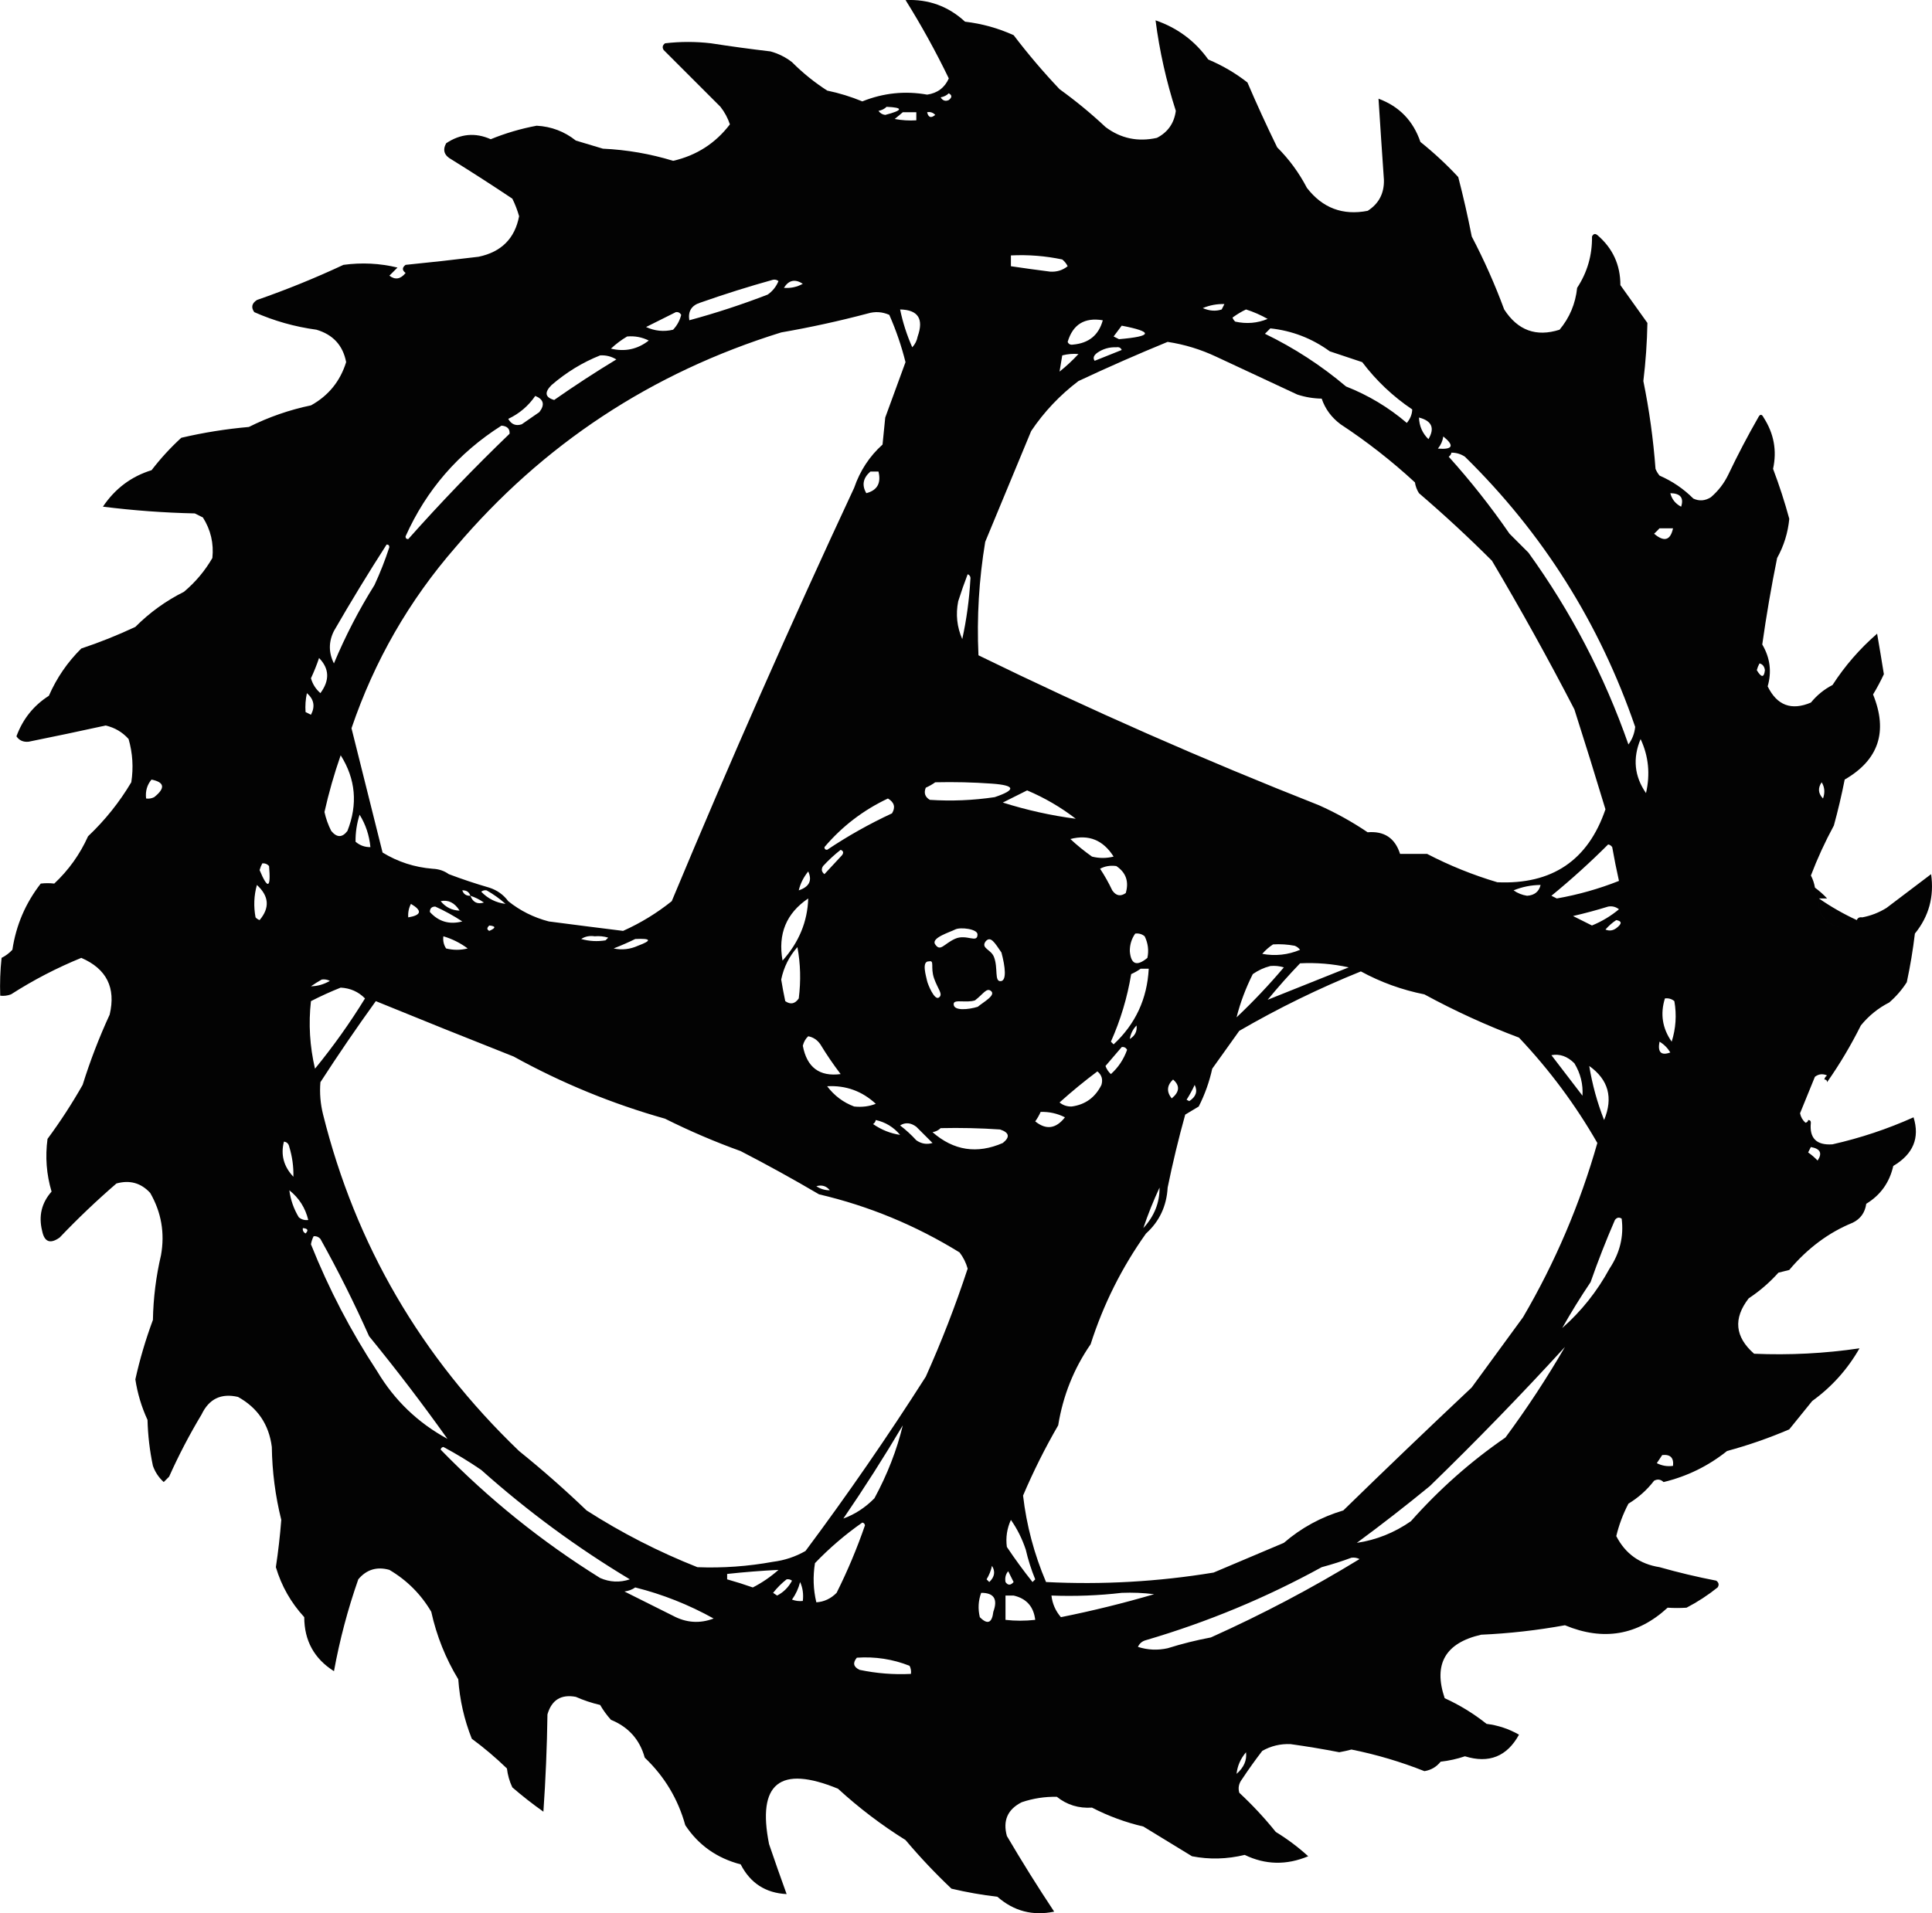 <svg version="1.1" xmlns="http://www.w3.org/2000/svg" xmlns:xlink="http://www.w3.org/1999/xlink" width="320.298" height="317.265" viewBox="0,0,320.298,317.265"><g transform="translate(-79.851,-21.368)"><g data-paper-data="{&quot;isPaintingLayer&quot;:true}" fill="#030303" fill-rule="evenodd" stroke="none" stroke-width="1" stroke-linecap="butt" stroke-linejoin="miter" stroke-miterlimit="10" stroke-dasharray="" stroke-dashoffset="0" style="mix-blend-mode: normal"><path d="M382.752,170.356c-0.448,0 -0.896,0 -1.344,0c-0.252,2.827 1.167,4.47 4.256,4.928c0.846,-0.133 1.668,-0.357 2.464,-0.672c-0.249,-0.172 -0.398,-0.396 -0.448,-0.672c0.153,-0.375 0.452,-0.525 0.896,-0.448c1.43,-0.265 2.774,-0.788 4.032,-1.568c2.464,-1.867 4.928,-3.734 7.393,-5.6c0.53,3.716 -0.367,7.002 -2.688,9.857c-0.323,2.711 -0.771,5.399 -1.344,8.065c-0.803,1.252 -1.774,2.372 -2.912,3.36c-1.828,0.93 -3.396,2.199 -4.704,3.808c-1.653,3.313 -3.52,6.449 -5.6,9.409c0,-0.299 -0.149,-0.448 -0.448,-0.448c0.05,-0.276 0.199,-0.5 0.448,-0.672c-0.722,-0.323 -1.394,-0.248 -2.016,0.224c-0.807,2.009 -1.629,4.025 -2.464,6.048c0.125,0.625 0.424,1.148 0.896,1.568c0.272,-0.056 0.421,-0.205 0.448,-0.448c0.299,0 0.448,0.149 0.448,0.448c-0.263,2.569 0.931,3.764 3.584,3.584c4.63,-1.046 9.111,-2.539 13.441,-4.48c1.066,3.416 -0.054,6.105 -3.36,8.065c-0.621,2.741 -2.114,4.832 -4.48,6.273c-0.204,1.459 -0.95,2.505 -2.24,3.136c-3.975,1.618 -7.485,4.232 -10.529,7.841c-0.597,0.149 -1.195,0.299 -1.792,0.448c-1.457,1.626 -3.1,3.045 -4.928,4.256c-2.586,3.334 -2.287,6.396 0.896,9.185c5.87,0.254 11.695,-0.044 17.473,-0.896c-1.975,3.47 -4.589,6.382 -7.841,8.737c-1.269,1.568 -2.539,3.136 -3.808,4.704c-3.334,1.43 -6.769,2.625 -10.305,3.584c-3.122,2.494 -6.631,4.212 -10.529,5.152c-0.47,-0.456 -0.993,-0.53 -1.568,-0.224c-1.171,1.523 -2.59,2.793 -4.256,3.808c-0.894,1.71 -1.566,3.502 -2.016,5.376c1.499,2.918 3.889,4.636 7.169,5.152c3.103,0.879 6.239,1.626 9.409,2.24c0.426,0.322 0.5,0.695 0.224,1.12c-1.603,1.287 -3.32,2.407 -5.152,3.36c-1.056,0.069 -2.101,0.069 -3.136,0c-4.98,4.588 -10.655,5.559 -17.025,2.912c-4.595,0.838 -9.224,1.36 -13.889,1.568c-5.941,1.359 -7.957,4.868 -6.048,10.529c2.487,1.132 4.802,2.551 6.945,4.256c1.912,0.239 3.704,0.836 5.376,1.792c-1.992,3.621 -4.979,4.816 -8.961,3.584c-1.31,0.443 -2.654,0.741 -4.032,0.896c-0.692,0.869 -1.588,1.392 -2.688,1.568c-3.918,-1.555 -7.95,-2.75 -12.097,-3.584c-0.666,0.178 -1.338,0.327 -2.016,0.448c-2.68,-0.521 -5.368,-0.969 -8.065,-1.344c-1.678,-0.078 -3.246,0.295 -4.704,1.12c-1.175,1.529 -2.295,3.097 -3.36,4.704c-0.532,0.692 -0.681,1.439 -0.448,2.24c2.181,2.03 4.197,4.196 6.048,6.497c1.919,1.172 3.711,2.516 5.376,4.032c-3.596,1.508 -7.105,1.433 -10.529,-0.224c-2.94,0.712 -5.852,0.787 -8.737,0.224c-2.688,-1.643 -5.376,-3.285 -8.065,-4.928c-2.97,-0.691 -5.808,-1.737 -8.513,-3.136c-2.213,0.143 -4.155,-0.454 -5.824,-1.792c-1.975,-0.044 -3.917,0.254 -5.824,0.896c-2.344,1.18 -3.165,3.046 -2.464,5.6c2.501,4.257 5.115,8.439 7.841,12.545c-3.559,0.737 -6.695,-0.084 -9.409,-2.464c-2.565,-0.303 -5.104,-0.751 -7.617,-1.344c-2.678,-2.529 -5.217,-5.217 -7.617,-8.065c-3.979,-2.481 -7.712,-5.319 -11.201,-8.513c-9.63,-3.953 -13.438,-0.891 -11.425,9.185c0.947,2.787 1.918,5.55 2.912,8.289c-3.481,-0.173 -6.02,-1.816 -7.617,-4.928c-3.941,-1.027 -7.002,-3.193 -9.185,-6.497c-1.203,-4.346 -3.443,-8.08 -6.721,-11.201c-0.823,-2.99 -2.69,-5.081 -5.6,-6.273c-0.684,-0.759 -1.281,-1.58 -1.792,-2.464c-1.387,-0.32 -2.731,-0.768 -4.032,-1.344c-2.446,-0.457 -4.014,0.514 -4.704,2.912c-0.075,5.383 -0.299,10.759 -0.672,16.129c-1.782,-1.259 -3.499,-2.603 -5.152,-4.032c-0.468,-0.992 -0.766,-2.038 -0.896,-3.136c-1.854,-1.792 -3.795,-3.435 -5.824,-4.928c-1.254,-3.154 -2.001,-6.439 -2.24,-9.857c-2.103,-3.463 -3.596,-7.197 -4.48,-11.201c-1.717,-2.912 -4.032,-5.227 -6.945,-6.945c-2.069,-0.581 -3.786,-0.058 -5.152,1.568c-1.74,4.963 -3.084,10.041 -4.032,15.233c-3.276,-2.069 -4.919,-5.057 -4.928,-8.961c-2.21,-2.403 -3.778,-5.166 -4.704,-8.289c0.392,-2.598 0.691,-5.211 0.896,-7.841c-0.987,-3.964 -1.51,-7.997 -1.568,-12.097c-0.474,-3.714 -2.341,-6.477 -5.6,-8.289c-2.796,-0.655 -4.812,0.315 -6.048,2.912c-2.008,3.344 -3.8,6.779 -5.376,10.305c-0.299,0.299 -0.597,0.597 -0.896,0.896c-0.82,-0.742 -1.417,-1.638 -1.792,-2.688c-0.531,-2.502 -0.83,-5.041 -0.896,-7.617c-0.99,-2.148 -1.662,-4.389 -2.016,-6.721c0.74,-3.341 1.71,-6.626 2.912,-9.857c0.067,-3.634 0.515,-7.218 1.344,-10.753c0.65,-3.663 0.052,-7.098 -1.792,-10.305c-1.522,-1.659 -3.388,-2.181 -5.6,-1.568c-3.272,2.824 -6.408,5.81 -9.409,8.961c-1.572,1.119 -2.543,0.746 -2.912,-1.12c-0.608,-2.461 -0.086,-4.627 1.568,-6.497c-0.849,-2.845 -1.073,-5.757 -0.672,-8.737c2.118,-2.866 4.059,-5.853 5.824,-8.961c1.242,-3.978 2.735,-7.861 4.48,-11.649c1.056,-4.458 -0.512,-7.595 -4.704,-9.409c-4.061,1.657 -7.944,3.673 -11.649,6.049c-0.579,0.22 -1.177,0.294 -1.792,0.224c-0.074,-2.096 0,-4.187 0.224,-6.273c0.678,-0.339 1.275,-0.787 1.792,-1.344c0.613,-4.081 2.181,-7.74 4.704,-10.977c0.765,-0.087 1.512,-0.087 2.24,0c2.388,-2.239 4.255,-4.853 5.6,-7.841c2.825,-2.676 5.214,-5.663 7.169,-8.961c0.376,-2.429 0.227,-4.818 -0.448,-7.169c-1.028,-1.149 -2.298,-1.896 -3.808,-2.24c-4.25,0.932 -8.506,1.828 -12.769,2.688c-0.884,0.086 -1.556,-0.213 -2.016,-0.896c1.054,-2.866 2.846,-5.106 5.376,-6.721c1.294,-2.964 3.086,-5.577 5.376,-7.841c3.058,-1.019 6.045,-2.214 8.961,-3.584c2.372,-2.38 5.06,-4.322 8.065,-5.824c1.905,-1.604 3.473,-3.471 4.704,-5.6c0.253,-2.424 -0.27,-4.664 -1.568,-6.721c-0.448,-0.224 -0.896,-0.448 -1.344,-0.672c-5.099,-0.111 -10.177,-0.485 -15.233,-1.12c2.019,-3 4.707,-5.016 8.065,-6.048c1.478,-1.927 3.12,-3.719 4.928,-5.376c3.676,-0.861 7.41,-1.459 11.201,-1.792c3.277,-1.64 6.712,-2.835 10.305,-3.584c2.894,-1.603 4.836,-3.993 5.824,-7.169c-0.529,-2.771 -2.172,-4.563 -4.928,-5.376c-3.577,-0.483 -7.012,-1.454 -10.305,-2.912c-0.562,-0.788 -0.413,-1.46 0.448,-2.016c4.894,-1.702 9.673,-3.643 14.337,-5.824c3.036,-0.412 6.023,-0.263 8.961,0.448c-0.448,0.448 -0.896,0.896 -1.344,1.344c0.955,0.738 1.851,0.589 2.688,-0.448c-0.597,-0.448 -0.597,-0.896 0,-1.344c4.039,-0.402 8.071,-0.85 12.097,-1.344c3.774,-0.787 6.014,-3.027 6.721,-6.721c-0.285,-1.006 -0.659,-1.977 -1.12,-2.912c-3.322,-2.221 -6.682,-4.387 -10.081,-6.497c-1.214,-0.654 -1.513,-1.55 -0.896,-2.688c2.375,-1.588 4.84,-1.812 7.393,-0.672c2.462,-1.007 5.001,-1.754 7.617,-2.24c2.433,0.134 4.599,0.956 6.497,2.464c1.493,0.448 2.987,0.896 4.48,1.344c3.97,0.182 7.853,0.854 11.649,2.016c3.876,-0.891 7.012,-2.907 9.409,-6.048c-0.353,-1.06 -0.876,-2.03 -1.568,-2.912c-3.136,-3.136 -6.273,-6.273 -9.409,-9.409c-0.276,-0.425 -0.202,-0.799 0.224,-1.12c2.539,-0.299 5.078,-0.299 7.617,0c3.26,0.507 6.545,0.955 9.857,1.344c1.32,0.361 2.514,0.959 3.584,1.792c1.777,1.783 3.719,3.351 5.824,4.704c1.994,0.415 3.935,1.013 5.824,1.792c3.485,-1.403 7.07,-1.776 10.753,-1.12c1.703,-0.251 2.898,-1.147 3.584,-2.688c-2.159,-4.468 -4.548,-8.799 -7.169,-12.993c3.802,-0.172 7.087,1.023 9.857,3.584c2.812,0.329 5.5,1.076 8.065,2.24c2.371,3.119 4.91,6.105 7.617,8.961c2.669,1.922 5.208,4.013 7.617,6.273c2.519,1.895 5.357,2.493 8.513,1.792c1.814,-0.933 2.859,-2.427 3.136,-4.48c-1.587,-4.928 -2.707,-9.931 -3.36,-15.009c3.628,1.249 6.54,3.414 8.737,6.497c2.35,0.987 4.515,2.256 6.497,3.808c1.56,3.638 3.202,7.222 4.928,10.753c1.989,1.989 3.632,4.229 4.928,6.721c2.584,3.346 5.945,4.616 10.081,3.808c1.852,-1.189 2.748,-2.907 2.688,-5.152c-0.312,-4.483 -0.61,-8.963 -0.896,-13.441c3.437,1.272 5.752,3.662 6.945,7.169c2.249,1.802 4.34,3.744 6.273,5.824c0.844,3.249 1.591,6.534 2.24,9.857c2.053,3.92 3.846,7.953 5.376,12.097c2.247,3.48 5.309,4.6 9.185,3.36c1.663,-1.995 2.634,-4.31 2.912,-6.945c1.683,-2.566 2.505,-5.403 2.464,-8.513c0.225,-0.457 0.523,-0.532 0.896,-0.224c2.543,2.174 3.812,4.937 3.808,8.289c1.493,2.091 2.987,4.182 4.48,6.273c-0.059,3.208 -0.283,6.419 -0.672,9.633c0.979,4.801 1.651,9.655 2.016,14.561c0.168,0.41 0.392,0.784 0.672,1.12c2.111,0.918 3.978,2.187 5.6,3.808c0.976,0.459 1.947,0.384 2.912,-0.224c1.242,-1.068 2.213,-2.337 2.912,-3.808c1.529,-3.207 3.171,-6.343 4.928,-9.409c0.299,-0.597 0.597,-0.597 0.896,0c1.709,2.65 2.232,5.488 1.568,8.513c1.032,2.724 1.928,5.486 2.688,8.289c-0.222,2.306 -0.894,4.472 -2.016,6.497c-0.966,4.756 -1.788,9.535 -2.464,14.337c1.299,2.208 1.597,4.523 0.896,6.945c1.546,3.163 3.936,4.059 7.169,2.688c1,-1.225 2.195,-2.196 3.584,-2.912c2.046,-3.169 4.51,-6.006 7.393,-8.513c0.39,2.246 0.763,4.486 1.12,6.721c-0.543,1.163 -1.141,2.283 -1.792,3.36c2.501,6.154 0.933,10.858 -4.704,14.113c-0.504,2.56 -1.102,5.099 -1.792,7.617c-1.457,2.69 -2.727,5.452 -3.808,8.289c0.326,0.627 0.55,1.299 0.672,2.016c0.747,0.552 1.419,1.15 2.016,1.792zM237.14,36.841c0.571,0.309 0.571,0.682 0,1.12c-0.549,0.252 -0.997,0.103 -1.344,-0.448c0.554,-0.104 1.002,-0.328 1.344,-0.672zM226.835,39.081c2.826,0.121 2.751,0.569 -0.224,1.344c-0.474,-0.058 -0.848,-0.282 -1.12,-0.672c0.554,-0.104 1.002,-0.328 1.344,-0.672zM229.523,39.977c0.747,0 1.493,0 2.24,0c0,0.448 0,0.896 0,1.344c-1.204,0.074 -2.399,-0.001 -3.584,-0.224c0.48,-0.382 0.928,-0.755 1.344,-1.12zM233.556,39.977c0.526,-0.098 0.974,0.051 1.344,0.448c-0.695,0.582 -1.143,0.432 -1.344,-0.448zM247.445,63.723c2.871,-0.142 5.709,0.082 8.513,0.672c0.384,0.309 0.682,0.682 0.896,1.12c-0.835,0.669 -1.806,0.968 -2.912,0.896c-2.173,-0.275 -4.339,-0.574 -6.497,-0.896c0,-0.597 0,-1.195 0,-1.792zM208.017,67.756c0.331,-0.059 0.63,0.016 0.896,0.224c-0.387,0.928 -0.984,1.675 -1.792,2.24c-4.265,1.646 -8.596,3.065 -12.993,4.256c-0.236,-1.482 0.362,-2.453 1.792,-2.912c4.039,-1.422 8.071,-2.691 12.097,-3.808zM209.81,69.1c0.807,-1.289 1.853,-1.513 3.136,-0.672c-0.975,0.539 -2.021,0.763 -3.136,0.672zM282.84,71.788c-0.149,0.299 -0.299,0.597 -0.448,0.896c-0.993,0.326 -2.039,0.251 -3.136,-0.224c1.148,-0.483 2.343,-0.707 3.584,-0.672zM229.075,72.684c2.981,0.06 3.952,1.553 2.912,4.48c-0.13,0.692 -0.428,1.289 -0.896,1.792c-0.899,-2.025 -1.571,-4.116 -2.016,-6.273zM286.424,72.684c1.236,0.393 2.43,0.916 3.584,1.568c-1.707,0.711 -3.499,0.861 -5.376,0.448c-0.205,-0.185 -0.354,-0.41 -0.448,-0.672c0.737,-0.536 1.483,-0.984 2.24,-1.344zM191.888,73.132c0.392,-0.059 0.691,0.091 0.896,0.448c-0.239,0.947 -0.687,1.769 -1.344,2.464c-1.552,0.366 -3.046,0.216 -4.48,-0.448c1.684,-0.842 3.327,-1.664 4.928,-2.464zM164.11,170.804c-0.792,-1.071 -1.837,-1.818 -3.136,-2.24c-2.266,-0.656 -4.506,-1.402 -6.721,-2.24c-0.768,-0.555 -1.664,-0.854 -2.688,-0.896c-2.998,-0.244 -5.761,-1.14 -8.289,-2.688c-1.718,-6.872 -3.436,-13.743 -5.152,-20.61c3.802,-11.178 9.552,-21.184 17.249,-30.019c14.475,-17.067 32.471,-28.94 53.989,-35.619c4.83,-0.839 9.61,-1.884 14.337,-3.136c1.222,-0.367 2.417,-0.292 3.584,0.224c1.119,2.536 2.015,5.149 2.688,7.841c-1.118,3.056 -2.238,6.117 -3.36,9.185c-0.149,1.493 -0.299,2.987 -0.448,4.48c-2.168,1.954 -3.736,4.343 -4.704,7.169c-10.486,22.484 -20.567,45.334 -30.243,68.55c-2.471,1.983 -5.16,3.626 -8.065,4.928c-4.105,-0.508 -8.212,-1.03 -12.321,-1.568c-2.502,-0.654 -4.742,-1.774 -6.721,-3.36zM257.75,78.509c-0.444,0.077 -0.743,-0.073 -0.896,-0.448c0.859,-2.896 2.801,-4.091 5.824,-3.584c-0.673,2.46 -2.316,3.804 -4.928,4.032zM265.814,75.372c5.281,1.018 5.131,1.765 -0.448,2.24c-0.299,-0.149 -0.597,-0.299 -0.896,-0.448c0.459,-0.606 0.907,-1.203 1.344,-1.792zM290.456,75.82c3.615,0.388 6.901,1.657 9.857,3.808c1.797,0.598 3.589,1.196 5.376,1.792c2.333,3.08 5.096,5.694 8.289,7.841c-0.02,0.797 -0.319,1.544 -0.896,2.24c-3.029,-2.584 -6.389,-4.6 -10.081,-6.048c-4.111,-3.475 -8.592,-6.387 -13.441,-8.737c0.299,-0.299 0.597,-0.597 0.896,-0.896zM183.823,77.165c1.263,-0.113 2.458,0.111 3.584,0.672c-1.855,1.453 -3.945,1.901 -6.273,1.344c0.846,-0.79 1.742,-1.462 2.688,-2.016zM273.431,78.061c2.795,0.424 5.483,1.246 8.065,2.464c4.48,2.091 8.961,4.182 13.441,6.273c1.314,0.427 2.658,0.651 4.032,0.672c0.573,1.703 1.618,3.122 3.136,4.256c4.364,2.869 8.471,6.08 12.321,9.633c0.098,0.644 0.322,1.241 0.672,1.792c4.19,3.594 8.223,7.328 12.097,11.201c4.775,8.053 9.33,16.267 13.665,24.642c1.763,5.512 3.48,11.038 5.152,16.577c-2.879,8.468 -8.853,12.501 -17.922,12.097c-4.04,-1.199 -7.922,-2.767 -11.649,-4.704c-1.493,0 -2.987,0 -4.48,0c-0.831,-2.621 -2.623,-3.816 -5.376,-3.584c-2.544,-1.721 -5.232,-3.214 -8.065,-4.48c-19.167,-7.557 -37.985,-15.845 -56.453,-24.866c-0.29,-6.298 0.083,-12.571 1.12,-18.818c2.543,-6.139 5.082,-12.261 7.617,-18.37c2.147,-3.193 4.76,-5.956 7.841,-8.289c4.918,-2.307 9.847,-4.472 14.785,-6.497zM264.918,78.957c0.444,-0.077 0.743,0.073 0.896,0.448c-1.484,0.591 -2.977,1.189 -4.48,1.792c-0.326,-0.44 -0.176,-0.888 0.448,-1.344c0.949,-0.648 1.994,-0.947 3.136,-0.896zM255.509,82.989c0.149,-0.896 0.299,-1.792 0.448,-2.688c0.901,-0.23 1.798,-0.305 2.688,-0.224c-0.987,1.063 -2.033,2.034 -3.136,2.912zM179.343,80.301c0.966,-0.057 1.862,0.167 2.688,0.672c-3.511,2.129 -6.946,4.369 -10.305,6.721c-1.505,-0.431 -1.655,-1.252 -0.448,-2.464c2.452,-2.118 5.14,-3.761 8.065,-4.928zM168.59,87.021c1.4,0.567 1.624,1.463 0.672,2.688c-0.971,0.672 -1.941,1.344 -2.912,2.016c-0.968,0.323 -1.715,0.025 -2.24,-0.896c1.843,-0.873 3.336,-2.142 4.48,-3.808zM315.098,90.606c2.13,0.548 2.653,1.742 1.568,3.584c-0.998,-0.976 -1.521,-2.171 -1.568,-3.584zM147.532,110.767c-0.299,0 -0.448,-0.149 -0.448,-0.448c3.441,-7.7 8.743,-13.823 15.905,-18.37c0.955,0.079 1.403,0.527 1.344,1.344c-5.855,5.63 -11.455,11.454 -16.801,17.473zM319.131,93.742c1.884,1.536 1.585,2.208 -0.896,2.016c0.485,-0.596 0.784,-1.268 0.896,-2.016zM320.475,96.43c0.81,-0.004 1.557,0.22 2.24,0.672c12.917,12.684 22.326,27.618 28.226,44.804c-0.112,1.085 -0.486,2.056 -1.12,2.912c-4.007,-11.45 -9.532,-22.054 -16.577,-31.811c-1.045,-1.045 -2.091,-2.091 -3.136,-3.136c-3.1,-4.495 -6.461,-8.752 -10.081,-12.769c0.249,-0.172 0.398,-0.396 0.448,-0.672zM224.147,99.566c0.448,0 0.896,0 1.344,0c0.469,1.917 -0.203,3.112 -2.016,3.584c-0.776,-1.317 -0.552,-2.512 0.672,-3.584zM356.766,103.151c1.673,0.021 2.271,0.767 1.792,2.24c-0.946,-0.495 -1.544,-1.242 -1.792,-2.24zM354.974,108.975c0.747,0 1.493,0 2.24,0c-0.431,2.014 -1.476,2.313 -3.136,0.896c0.333,-0.306 0.631,-0.604 0.896,-0.896zM143.948,111.663c0.299,0 0.448,0.149 0.448,0.448c-0.691,2.131 -1.513,4.222 -2.464,6.273c-2.597,4.148 -4.837,8.479 -6.721,12.993c-0.896,-1.792 -0.896,-3.584 0,-5.376c2.805,-4.866 5.717,-9.645 8.737,-14.337zM240.276,116.592c0.375,0.153 0.525,0.452 0.448,0.896c-0.186,3.323 -0.634,6.608 -1.344,9.857c-0.881,-2 -1.105,-4.091 -0.672,-6.273c0.482,-1.521 1.004,-3.014 1.568,-4.48zM132.747,130.481c1.714,1.759 1.789,3.701 0.224,5.824c-0.769,-0.667 -1.292,-1.488 -1.568,-2.464c0.512,-1.098 0.96,-2.218 1.344,-3.36zM371.551,131.377c0.515,0.13 0.814,0.504 0.896,1.12c-0.137,1.272 -0.585,1.272 -1.344,0c0.109,-0.404 0.259,-0.777 0.448,-1.12zM131.403,139.89c-0.299,-0.149 -0.597,-0.299 -0.896,-0.448c-0.073,-1.056 0.001,-2.101 0.224,-3.136c1.174,1.018 1.398,2.212 0.672,3.584zM351.838,143.922c1.322,2.828 1.621,5.816 0.896,8.961c-1.932,-2.784 -2.231,-5.771 -0.896,-8.961zM136.331,146.61c2.487,3.945 2.86,8.126 1.12,12.545c-0.858,1.135 -1.755,1.135 -2.688,0c-0.507,-0.997 -0.88,-2.042 -1.12,-3.136c0.717,-3.197 1.613,-6.333 2.688,-9.409zM104.969,150.643c2.176,0.441 2.326,1.411 0.448,2.912c-0.425,0.216 -0.873,0.291 -1.344,0.224c-0.141,-1.215 0.158,-2.26 0.896,-3.136zM234.9,151.091c3.14,-0.074 6.276,0 9.409,0.224c3.885,0.283 4.034,1.03 0.448,2.24c-3.573,0.533 -7.157,0.682 -10.753,0.448c-0.799,-0.478 -1.023,-1.15 -0.672,-2.016c0.583,-0.262 1.106,-0.561 1.568,-0.896zM381.856,151.091c0.503,0.801 0.578,1.697 0.224,2.688c-0.806,-0.836 -0.881,-1.732 -0.224,-2.688zM250.133,152.435c2.897,1.224 5.585,2.792 8.065,4.704c-4.08,-0.534 -8.112,-1.43 -12.097,-2.688c1.385,-0.693 2.729,-1.365 4.032,-2.016zM216.978,162.292c-0.299,0 -0.448,-0.149 -0.448,-0.448c2.926,-3.449 6.436,-6.137 10.529,-8.065c1.061,0.639 1.285,1.461 0.672,2.464c-3.755,1.745 -7.339,3.761 -10.753,6.049zM139.468,156.467c1.004,1.612 1.601,3.404 1.792,5.376c-0.933,0.013 -1.755,-0.286 -2.464,-0.896c-0.021,-1.513 0.203,-3.007 0.672,-4.48zM257.302,160.5c3.048,-0.8 5.438,0.171 7.169,2.912c-1.195,0.299 -2.389,0.299 -3.584,0c-1.268,-0.897 -2.463,-1.867 -3.584,-2.912zM346.461,161.396c0.276,0.05 0.5,0.199 0.672,0.448c0.333,1.894 0.707,3.761 1.12,5.6c-3.312,1.314 -6.747,2.285 -10.305,2.912c-0.299,-0.149 -0.597,-0.299 -0.896,-0.448c3.279,-2.682 6.415,-5.519 9.409,-8.513zM219.218,162.292c0.459,0.178 0.534,0.476 0.224,0.896c-0.975,1.064 -1.946,2.109 -2.912,3.136c-0.485,-0.388 -0.56,-0.836 -0.224,-1.344c0.924,-1.001 1.895,-1.897 2.912,-2.688zM123.338,164.532c0.446,-0.039 0.819,0.111 1.12,0.448c0.319,3.711 -0.204,3.935 -1.568,0.672c0.109,-0.404 0.259,-0.777 0.448,-1.12zM264.918,164.98c1.603,1.076 2.126,2.57 1.568,4.48c-0.868,0.609 -1.615,0.46 -2.24,-0.448c-0.595,-1.26 -1.267,-2.454 -2.016,-3.584c0.791,-0.431 1.687,-0.58 2.688,-0.448zM213.842,165.876c0.694,1.509 0.171,2.555 -1.568,3.136c0.259,-1.116 0.782,-2.162 1.568,-3.136zM122.442,168.116c2.018,1.847 2.168,3.788 0.448,5.824c-0.263,-0.094 -0.487,-0.243 -0.672,-0.448c-0.341,-1.831 -0.267,-3.623 0.224,-5.376zM335.26,168.116c-0.272,1.116 -1.019,1.713 -2.24,1.792c-0.82,-0.124 -1.567,-0.423 -2.24,-0.896c1.436,-0.586 2.93,-0.885 4.48,-0.896zM156.493,169.012c0.684,-0.033 1.132,0.266 1.344,0.896c-0.684,0.033 -1.132,-0.266 -1.344,-0.896zM160.525,169.012c1.124,0.637 2.17,1.384 3.136,2.24c-1.579,-0.192 -2.923,-0.864 -4.032,-2.016c0.266,-0.208 0.565,-0.283 0.896,-0.224zM157.837,169.908c0.786,0.256 1.533,0.63 2.24,1.12c-1.088,0.335 -1.834,-0.039 -2.24,-1.12zM152.909,170.804c1.264,-0.267 2.309,0.256 3.136,1.568c-1.271,-0.038 -2.316,-0.561 -3.136,-1.568zM213.842,170.356c-0.118,3.84 -1.537,7.275 -4.256,10.305c-0.794,-4.425 0.625,-7.86 4.256,-10.305zM381.408,170.356c1.973,1.371 4.064,2.565 6.273,3.584c0.05,0.276 0.199,0.5 0.448,0.672c-0.797,0.315 -1.618,0.539 -2.464,0.672c-3.089,-0.459 -4.508,-2.102 -4.256,-4.928zM147.98,171.253c1.906,1.121 1.756,1.868 -0.448,2.24c-0.06,-0.803 0.089,-1.549 0.448,-2.24zM152.013,171.701c1.553,0.702 3.047,1.524 4.48,2.464c-2.134,0.562 -3.926,0.039 -5.376,-1.568c0,-0.597 0.299,-0.896 0.896,-0.896zM346.461,171.701c0.662,-0.117 1.259,0.032 1.792,0.448c-1.345,1.121 -2.838,2.018 -4.48,2.688c-1.045,-0.523 -2.091,-1.045 -3.136,-1.568c2.016,-0.466 3.957,-0.988 5.824,-1.568zM347.805,173.941c0.966,0.167 0.966,0.615 0,1.344c-0.568,0.416 -1.165,0.491 -1.792,0.224c0.552,-0.629 1.149,-1.152 1.792,-1.568zM160.973,174.837c1.109,0.111 1.109,0.409 0,0.896c-0.431,-0.211 -0.431,-0.509 0,-0.896zM238.177,177.049c-1.906,0.861 -2.434,2.254 -3.333,0.846c-0.55,-1.043 2.505,-1.952 3.355,-2.392c0.849,-0.439 3.708,-0.097 3.708,0.815c-0.001,1.566 -1.824,-0.13 -3.729,0.73zM268.054,176.181c0.592,-0.076 1.115,0.073 1.568,0.448c0.56,1.155 0.71,2.349 0.448,3.584c-1.761,1.456 -2.731,1.082 -2.912,-1.12c-0.008,-1.08 0.291,-2.051 0.896,-2.912zM153.357,176.629c1.459,0.431 2.803,1.103 4.032,2.016c-1.195,0.299 -2.389,0.299 -3.584,0c-0.394,-0.608 -0.544,-1.28 -0.448,-2.016zM176.207,177.077c0.636,-0.426 1.382,-0.575 2.24,-0.448c0.761,-0.072 1.508,0.003 2.24,0.224c-0.149,0.149 -0.299,0.299 -0.448,0.448c-1.358,0.222 -2.702,0.147 -4.032,-0.224zM243.241,177.486c0.852,-1.002 1.524,0.227 2.635,1.831c0.651,2.428 0.876,4.636 -0.092,4.748c-1.14,0.131 -0.414,-2.17 -1.157,-4.033c-0.496,-1.244 -2.186,-1.408 -1.386,-2.545zM185.167,177.077c2.662,-0.129 2.811,0.244 0.448,1.12c-1.302,0.591 -2.646,0.74 -4.032,0.448c1.259,-0.49 2.453,-1.013 3.584,-1.568zM290.904,177.973c1.204,-0.073 2.399,0.001 3.584,0.224c0.362,0.138 0.661,0.362 0.896,0.672c-2.016,0.844 -4.107,1.068 -6.273,0.672c0.552,-0.629 1.149,-1.152 1.792,-1.568zM212.05,178.421c0.517,2.757 0.591,5.594 0.224,8.513c-0.625,0.908 -1.372,1.057 -2.24,0.448c-0.253,-1.19 -0.477,-2.384 -0.672,-3.584c0.425,-2.045 1.321,-3.837 2.688,-5.376zM233.538,183.99c-0.117,-0.656 -0.986,-3.277 0.337,-3.205c0.955,-0.21 0.195,0.986 0.826,2.805c0.631,1.819 1.559,2.637 0.81,3.19c-0.749,0.554 -1.881,-2.28 -1.972,-2.79zM295.385,181.109c2.723,-0.136 5.411,0.088 8.065,0.672c-4.53,1.822 -9.01,3.614 -13.441,5.376c1.719,-2.092 3.511,-4.108 5.376,-6.049zM290.456,181.557c0.761,-0.072 1.508,0.003 2.24,0.224c-2.45,2.898 -5.063,5.661 -7.841,8.289c0.616,-2.439 1.512,-4.828 2.688,-7.169c0.916,-0.639 1.887,-1.087 2.912,-1.344zM268.951,182.005c0.448,0 0.896,0 1.344,0c-0.257,4.992 -2.198,9.174 -5.824,12.545c-0.149,-0.149 -0.299,-0.299 -0.448,-0.448c1.599,-3.586 2.719,-7.32 3.36,-11.201c0.583,-0.262 1.106,-0.56 1.568,-0.896zM269.847,225.913c2.218,-2.007 3.412,-4.546 3.584,-7.617c0.825,-4.049 1.796,-8.081 2.912,-12.097c0.747,-0.448 1.493,-0.896 2.24,-1.344c1.015,-2.001 1.762,-4.091 2.24,-6.273c1.493,-2.091 2.987,-4.182 4.48,-6.273c6.487,-3.766 13.207,-7.052 20.162,-9.857c3.307,1.799 6.816,3.069 10.529,3.808c5.053,2.75 10.28,5.14 15.681,7.169c5.046,5.337 9.377,11.162 12.993,17.473c-2.893,10.181 -7.001,19.814 -12.321,28.898c-2.837,3.883 -5.675,7.766 -8.513,11.649c-7.174,6.751 -14.269,13.547 -21.282,20.386c-3.688,1.096 -6.973,2.888 -9.857,5.376c-3.879,1.64 -7.761,3.283 -11.649,4.928c-9.207,1.518 -18.467,2.041 -27.778,1.568c-1.969,-4.631 -3.239,-9.41 -3.808,-14.337c1.705,-4.008 3.647,-7.891 5.824,-11.649c0.798,-4.921 2.59,-9.401 5.376,-13.441c2.113,-6.616 5.175,-12.739 9.185,-18.37zM133.195,183.798c0.471,-0.067 0.919,0.008 1.344,0.224c-1.007,0.586 -2.052,0.885 -3.136,0.896c0.608,-0.418 1.206,-0.792 1.792,-1.12zM136.331,185.142c1.6,0.083 2.945,0.681 4.032,1.792c-2.502,4.07 -5.265,7.953 -8.289,11.649c-0.87,-3.711 -1.094,-7.445 -0.672,-11.201c1.651,-0.844 3.294,-1.591 4.928,-2.24zM244.106,185.668c0.966,0.709 -1.216,1.857 -2.157,2.651c-1.485,0.463 -4.112,0.758 -3.989,-0.508c0.076,-0.785 2.062,-0.082 3.534,-0.558c1.402,-1.087 1.901,-2.106 2.612,-1.584zM355.87,186.934c0.592,-0.076 1.115,0.073 1.568,0.448c0.398,2.293 0.249,4.533 -0.448,6.721c-1.546,-2.216 -1.919,-4.605 -1.12,-7.169zM142.156,187.382c7.588,3.103 15.205,6.164 22.85,9.185c7.956,4.395 16.319,7.83 25.09,10.305c4.078,2.039 8.26,3.831 12.545,5.376c4.417,2.282 8.748,4.672 12.993,7.169c8.256,1.933 16.022,5.144 23.298,9.633c0.617,0.802 1.065,1.698 1.344,2.688c-2.013,6.117 -4.328,12.091 -6.945,17.922c-6.296,9.879 -12.942,19.512 -19.938,28.898c-1.672,0.956 -3.464,1.553 -5.376,1.792c-4.156,0.761 -8.338,1.06 -12.545,0.896c-6.459,-2.557 -12.583,-5.694 -18.37,-9.409c-3.601,-3.452 -7.334,-6.738 -11.201,-9.857c-16.275,-15.622 -27.102,-34.215 -32.483,-55.781c-0.447,-1.78 -0.596,-3.572 -0.448,-5.376c2.955,-4.571 6.017,-9.051 9.185,-13.441zM267.158,193.654c0.132,-0.862 0.505,-1.608 1.12,-2.24c0.112,0.971 -0.262,1.718 -1.12,2.24zM213.842,193.206c0.838,0.161 1.51,0.609 2.016,1.344c1.033,1.704 2.153,3.347 3.36,4.928c-3.511,0.457 -5.602,-1.111 -6.273,-4.704c0.162,-0.642 0.461,-1.165 0.896,-1.568zM354.974,194.102c0.737,0.439 1.335,1.036 1.792,1.792c-1.532,0.561 -2.13,-0.036 -1.792,-1.792zM265.814,194.999c0.392,-0.059 0.691,0.091 0.896,0.448c-0.569,1.592 -1.465,2.936 -2.688,4.032c-0.41,-0.371 -0.708,-0.819 -0.896,-1.344c0.906,-1.054 1.802,-2.099 2.688,-3.136zM337.052,196.343c1.385,-0.259 2.655,0.189 3.808,1.344c1.015,1.672 1.463,3.464 1.344,5.376c-1.727,-2.271 -3.444,-4.511 -5.152,-6.721zM343.325,198.135c3.178,2.261 4,5.248 2.464,8.961c-1.142,-2.903 -1.963,-5.89 -2.464,-8.961zM261.782,199.031c0.716,0.582 0.94,1.328 0.672,2.24c-1.029,2.079 -2.672,3.273 -4.928,3.584c-0.774,0.021 -1.446,-0.203 -2.016,-0.672c2.04,-1.833 4.131,-3.55 6.273,-5.152zM274.327,200.375c1.167,1.013 1.092,2.058 -0.224,3.136c-0.883,-1.104 -0.808,-2.149 0.224,-3.136zM225.043,204.407c-1.097,0.436 -2.292,0.585 -3.584,0.448c-1.793,-0.667 -3.287,-1.787 -4.48,-3.36c3.094,-0.171 5.782,0.799 8.065,2.912zM277.911,201.271c0.523,1.069 0.224,1.965 -0.896,2.688c-0.149,-0.075 -0.299,-0.149 -0.448,-0.224c0.51,-0.798 0.958,-1.619 1.344,-2.464zM252.373,205.751c1.422,-0.044 2.766,0.254 4.032,0.896c-1.487,1.908 -3.129,2.132 -4.928,0.672c0.361,-0.499 0.659,-1.021 0.896,-1.568zM225.043,207.096c1.616,0.361 2.96,1.182 4.032,2.464c-1.595,-0.235 -3.089,-0.833 -4.48,-1.792c0.249,-0.172 0.398,-0.396 0.448,-0.672zM229.075,207.992c0.867,-0.542 1.763,-0.467 2.688,0.224c0.896,0.896 1.792,1.792 2.688,2.688c-0.957,0.285 -1.853,0.135 -2.688,-0.448c-0.838,-0.914 -1.734,-1.735 -2.688,-2.464zM235.796,208.44c3.289,-0.074 6.574,0 9.857,0.224c1.53,0.512 1.68,1.259 0.448,2.24c-4.268,1.862 -8.152,1.264 -11.649,-1.792c0.554,-0.104 1.002,-0.328 1.344,-0.672zM126.923,210.68c0.487,0.054 0.785,0.353 0.896,0.896c0.491,1.628 0.715,3.271 0.672,4.928c-1.605,-1.699 -2.128,-3.64 -1.568,-5.824zM380.064,211.576c1.571,0.276 1.944,1.023 1.12,2.24c-0.481,-0.501 -1.004,-0.949 -1.568,-1.344c0.163,-0.306 0.312,-0.605 0.448,-0.896zM217.426,218.745c-0.81,0.004 -1.557,-0.22 -2.24,-0.672c0.912,-0.268 1.658,-0.044 2.24,0.672zM272.087,218.297c0.026,2.505 -0.871,4.745 -2.688,6.721c0.77,-2.288 1.666,-4.528 2.688,-6.721zM127.819,218.745c1.611,1.28 2.656,2.923 3.136,4.928c-0.592,0.076 -1.115,-0.073 -1.568,-0.448c-0.837,-1.391 -1.36,-2.884 -1.568,-4.48zM338.844,241.595c1.455,-2.582 3.023,-5.122 4.704,-7.617c1.217,-3.48 2.561,-6.915 4.032,-10.305c0.322,-0.426 0.695,-0.5 1.12,-0.224c0.376,2.941 -0.296,5.704 -2.016,8.289c-2.041,3.757 -4.655,7.042 -7.841,9.857zM130.059,225.017c0.823,0.062 0.972,0.361 0.448,0.896c-0.358,-0.205 -0.507,-0.504 -0.448,-0.896zM131.851,226.361c0.446,-0.039 0.819,0.111 1.12,0.448c2.924,5.251 5.613,10.628 8.065,16.129c4.575,5.603 8.906,11.278 12.993,17.025c-4.906,-2.666 -8.789,-6.399 -11.649,-11.201c-4.359,-6.626 -8.018,-13.646 -10.977,-21.058c0.083,-0.486 0.232,-0.934 0.448,-1.344zM339.293,244.731c-2.998,5.169 -6.284,10.172 -9.857,15.009c-5.76,3.964 -10.987,8.593 -15.681,13.889c-2.742,1.907 -5.729,3.102 -8.961,3.584c4.113,-3.028 8.146,-6.164 12.097,-9.409c7.733,-7.508 15.201,-15.199 22.402,-23.074zM229.523,257.724c-0.985,4.093 -2.553,8.126 -4.704,12.097c-1.529,1.551 -3.247,2.671 -5.152,3.36c3.458,-5.051 6.744,-10.204 9.857,-15.457zM152.909,261.756c0.027,-0.243 0.176,-0.393 0.448,-0.448c2.165,1.157 4.256,2.426 6.273,3.808c7.647,6.827 15.861,12.875 24.642,18.146c-1.664,0.558 -3.307,0.483 -4.928,-0.224c-9.684,-6.027 -18.495,-13.12 -26.434,-21.282zM355.422,262.652c1.344,-0.149 1.941,0.448 1.792,1.792c-0.943,0.134 -1.839,-0.015 -2.688,-0.448c0.31,-0.456 0.609,-0.904 0.896,-1.344zM247.445,273.405c1.037,1.476 1.858,3.119 2.464,4.928c0.388,1.686 0.911,3.329 1.568,4.928c-0.149,0.149 -0.299,0.299 -0.448,0.448c-1.491,-1.868 -2.91,-3.81 -4.256,-5.824c-0.206,-1.551 0.018,-3.045 0.672,-4.48zM222.803,273.853c0.243,0.027 0.392,0.176 0.448,0.448c-1.321,3.837 -2.889,7.571 -4.704,11.201c-0.963,0.968 -2.083,1.491 -3.36,1.568c-0.509,-2.127 -0.583,-4.293 -0.224,-6.497c2.401,-2.505 5.014,-4.745 7.841,-6.721zM303.898,279.678c0.471,-0.067 0.919,0.008 1.344,0.224c-7.894,4.83 -16.107,9.161 -24.642,12.993c-2.425,0.457 -4.815,1.054 -7.169,1.792c-1.663,0.37 -3.306,0.295 -4.928,-0.224c0.264,-0.582 0.712,-0.955 1.344,-1.12c10.189,-2.995 19.896,-7.027 29.122,-12.097c1.717,-0.463 3.36,-0.986 4.928,-1.568zM244.308,281.022c0.591,0.943 0.442,1.839 -0.448,2.688c-0.149,-0.149 -0.299,-0.299 -0.448,-0.448c0.428,-0.706 0.727,-1.453 0.896,-2.24zM200.401,283.262c0,-0.299 0,-0.597 0,-0.896c2.848,-0.309 5.686,-0.533 8.513,-0.672c-1.301,1.152 -2.719,2.123 -4.256,2.912c-1.413,-0.496 -2.832,-0.944 -4.256,-1.344zM246.997,281.918c0.293,0.586 0.591,1.183 0.896,1.792c-0.499,0.572 -0.947,0.572 -1.344,0c-0.12,-0.716 0.03,-1.314 0.448,-1.792zM210.258,283.262c0.331,-0.059 0.63,0.016 0.896,0.224c-0.576,1.086 -1.397,1.907 -2.464,2.464c-0.224,-0.149 -0.448,-0.299 -0.672,-0.448c0.675,-0.852 1.422,-1.599 2.24,-2.24zM212.498,283.71c0.434,0.944 0.583,1.99 0.448,3.136c-0.615,0.07 -1.213,-0.004 -1.792,-0.224c0.634,-0.893 1.082,-1.864 1.344,-2.912zM185.167,284.606c4.544,1.142 8.876,2.86 12.993,5.152c-2.28,0.871 -4.52,0.722 -6.721,-0.448c-2.688,-1.344 -5.376,-2.688 -8.065,-4.032c0.698,-0.094 1.295,-0.318 1.792,-0.672zM242.516,285.502c2.112,-0.014 2.784,1.031 2.016,3.136c-0.222,1.884 -0.969,2.182 -2.24,0.896c-0.33,-1.385 -0.255,-2.729 0.224,-4.032zM265.814,285.502c1.798,-0.074 3.591,0 5.376,0.224c-5.112,1.5 -10.264,2.769 -15.457,3.808c-0.893,-1.039 -1.415,-2.233 -1.568,-3.584c3.965,0.146 7.848,-0.003 11.649,-0.448zM247.893,285.95c2.127,0.486 3.322,1.83 3.584,4.032c-1.694,0.185 -3.337,0.185 -4.928,0c0,-1.344 0,-2.688 0,-4.032c0.448,0 0.896,0 1.344,0zM221.907,296.255c3.039,-0.207 5.952,0.241 8.737,1.344c0.216,0.425 0.291,0.873 0.224,1.344c-2.871,0.142 -5.709,-0.082 -8.513,-0.672c-1.022,-0.486 -1.172,-1.158 -0.448,-2.016zM286.424,311.936c0.162,1.337 -0.361,2.531 -1.568,3.584c0.139,-1.327 0.661,-2.522 1.568,-3.584z"/></g></g></svg><!--rotationCenter:160.14928940166803:158.63233199243575-->